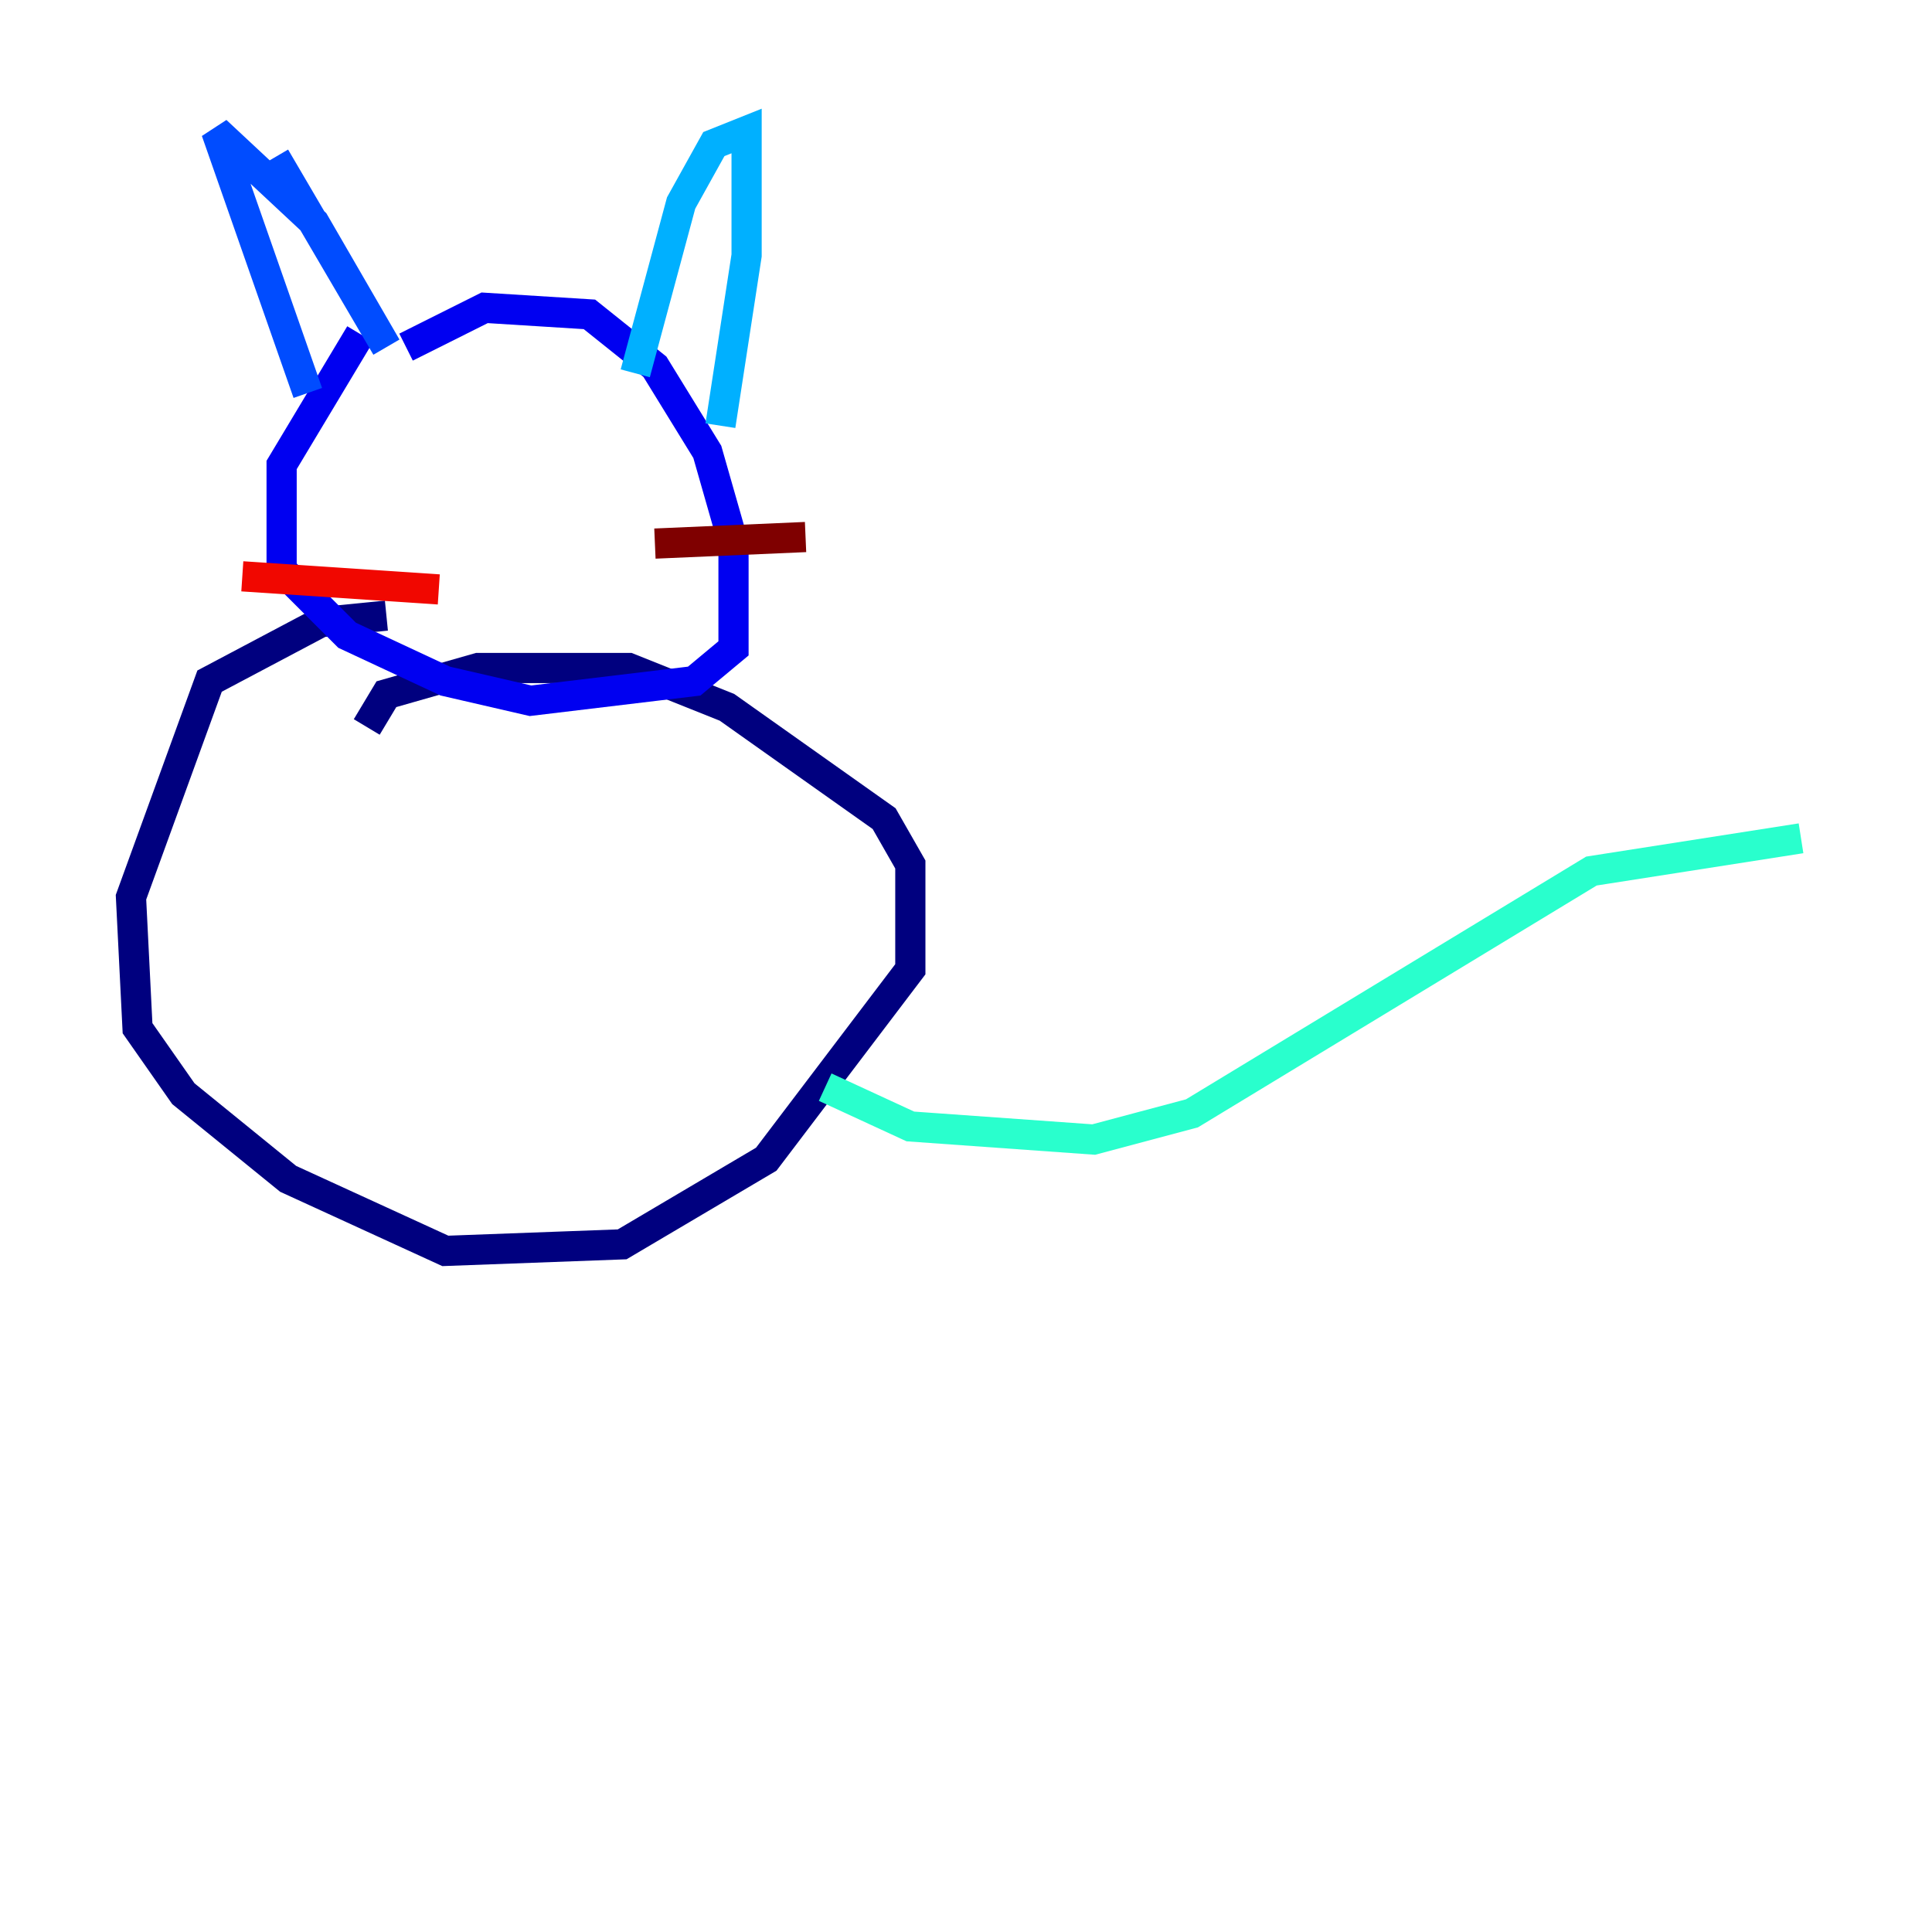 <?xml version="1.0" encoding="utf-8" ?>
<svg baseProfile="tiny" height="128" version="1.2" viewBox="0,0,128,128" width="128" xmlns="http://www.w3.org/2000/svg" xmlns:ev="http://www.w3.org/2001/xml-events" xmlns:xlink="http://www.w3.org/1999/xlink"><defs /><polyline fill="none" points="24.298,48.163 25.6,45.993 31.675,44.258 41.654,44.258 48.163,46.861 58.576,54.237 60.312,57.275 60.312,64.217 50.766,76.8 41.22,82.441 29.505,82.875 19.091,78.102 12.149,72.461 9.112,68.122 8.678,59.444 13.885,45.125 21.261,41.22 25.6,40.786" stroke="#00007f" stroke-width="2" /><polyline fill="none" points="26.902,22.997 32.108,20.393 39.051,20.827 43.39,24.298 46.861,29.939 48.597,36.014 48.597,42.956 45.993,45.125 35.146,46.427 29.505,45.125 22.997,42.088 18.658,37.749 18.658,30.807 23.864,22.129" stroke="#0000f1" stroke-width="2" /><polyline fill="none" points="18.224,10.414 25.6,22.997 20.827,14.752 14.319,8.678 20.393,26.034" stroke="#004cff" stroke-width="2" /><polyline fill="none" points="42.088,24.732 45.125,13.451 47.295,9.546 49.464,8.678 49.464,16.922 47.729,28.203" stroke="#00b0ff" stroke-width="2" /><polyline fill="none" points="54.671,72.027 60.312,74.63 72.461,75.498 78.969,73.763 105.437,57.709 119.322,55.539" stroke="#29ffcd" stroke-width="2" /><polyline fill="none" points="29.939,29.939 29.939,29.939" stroke="#7cff79" stroke-width="2" /><polyline fill="none" points="36.881,28.203 36.881,28.203" stroke="#cdff29" stroke-width="2" /><polyline fill="none" points="28.203,29.939 28.203,29.939" stroke="#ffc400" stroke-width="2" /><polyline fill="none" points="36.881,32.108 36.881,32.108" stroke="#ff6700" stroke-width="2" /><polyline fill="none" points="29.071,39.051 16.054,38.183" stroke="#f10700" stroke-width="2" /><polyline fill="none" points="53.37,35.58 43.39,36.014" stroke="#7f0000" stroke-width="2" /></svg>